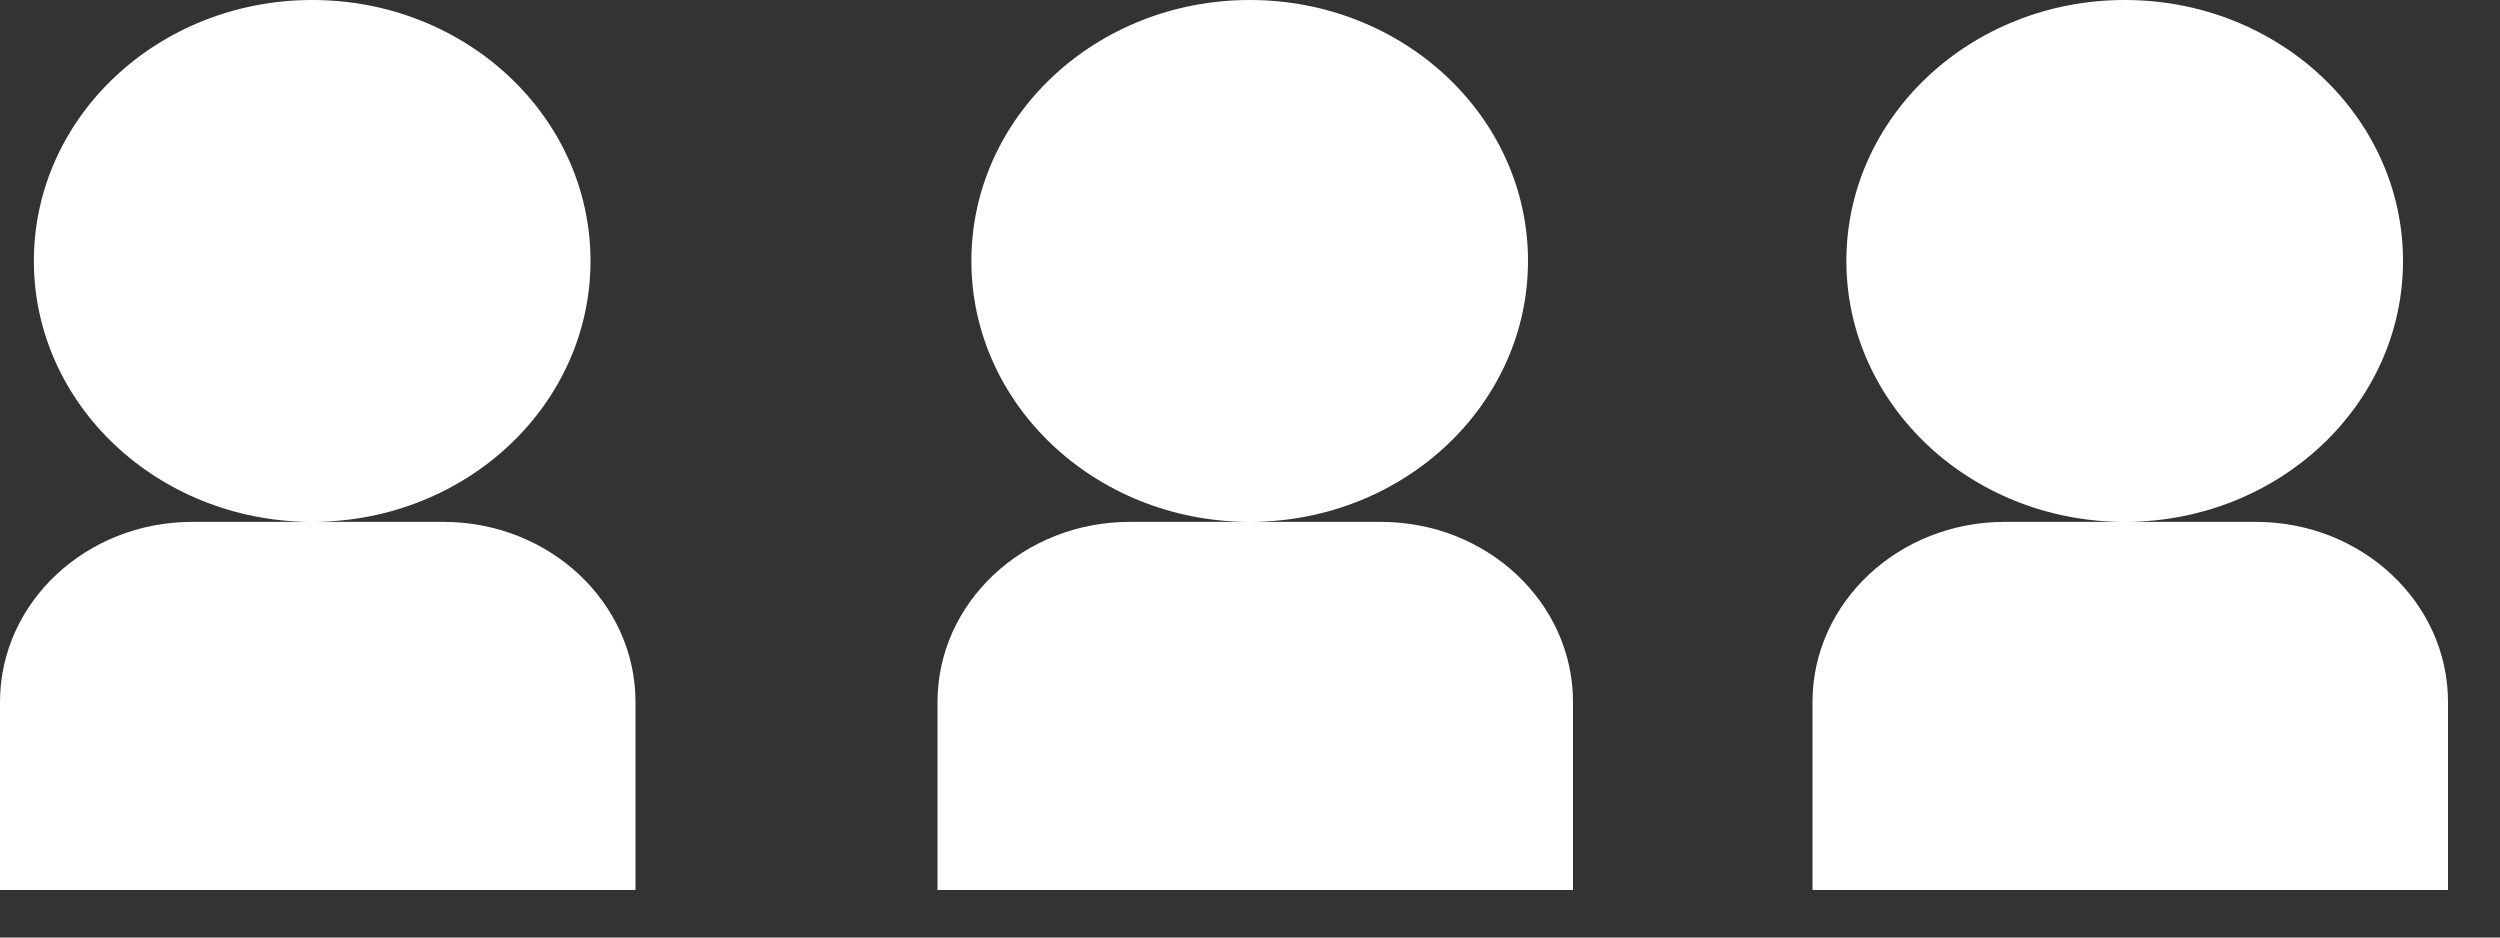 
<svg width="40px" height="15px" viewBox="0 0 40 15" version="1.1" xmlns="http://www.w3.org/2000/svg" xmlns:xlink="http://www.w3.org/1999/xlink">
    <rect x="0" y="0" width="40" height="15" fill="#333333" stroke="none"/>
    <g id="Page-1" stroke="none" stroke-width="1" fill="none" fill-rule="evenodd">
        <path d="M33.958,8.35 C31.515,8.331 29.542,6.468 29.542,4.175 C29.542,1.868 31.536,2.66453526e-15 33.996,2.66453526e-15 C36.456,2.66453526e-15 38.448,1.868 38.448,4.175 C38.448,6.468 36.477,8.331 34.033,8.35 L36.093,8.35 C37.791,8.35 39.168,9.64 39.168,11.233 L39.168,14.24 L29,14.24 L29,11.233 C29,9.64 30.378,8.35 32.076,8.35 L33.958,8.35 Z M19.958,8.35 C17.515,8.331 15.542,6.468 15.542,4.175 C15.542,1.868 17.536,2.66453526e-15 19.996,2.66453526e-15 C22.456,2.66453526e-15 24.448,1.868 24.448,4.175 C24.448,6.468 22.477,8.331 20.033,8.35 L22.093,8.35 C23.791,8.35 25.168,9.64 25.168,11.233 L25.168,14.24 L15,14.24 L15,11.233 C15,9.64 16.378,8.35 18.076,8.35 L19.958,8.35 Z M4.958,8.35 C2.515,8.331 0.542,6.468 0.542,4.175 C0.542,1.868 2.536,2.66453526e-15 4.996,2.66453526e-15 C7.456,2.66453526e-15 9.448,1.868 9.448,4.175 C9.448,6.468 7.477,8.331 5.033,8.35 L7.093,8.35 C8.791,8.35 10.168,9.64 10.168,11.233 L10.168,14.24 L4.20374846e-12,14.24 L4.20374846e-12,11.233 C4.20374846e-12,9.64 1.378,8.35 3.076,8.35 L4.958,8.35 Z" id="Mask" fill="#FFFFFF"></path>
    </g>
</svg>